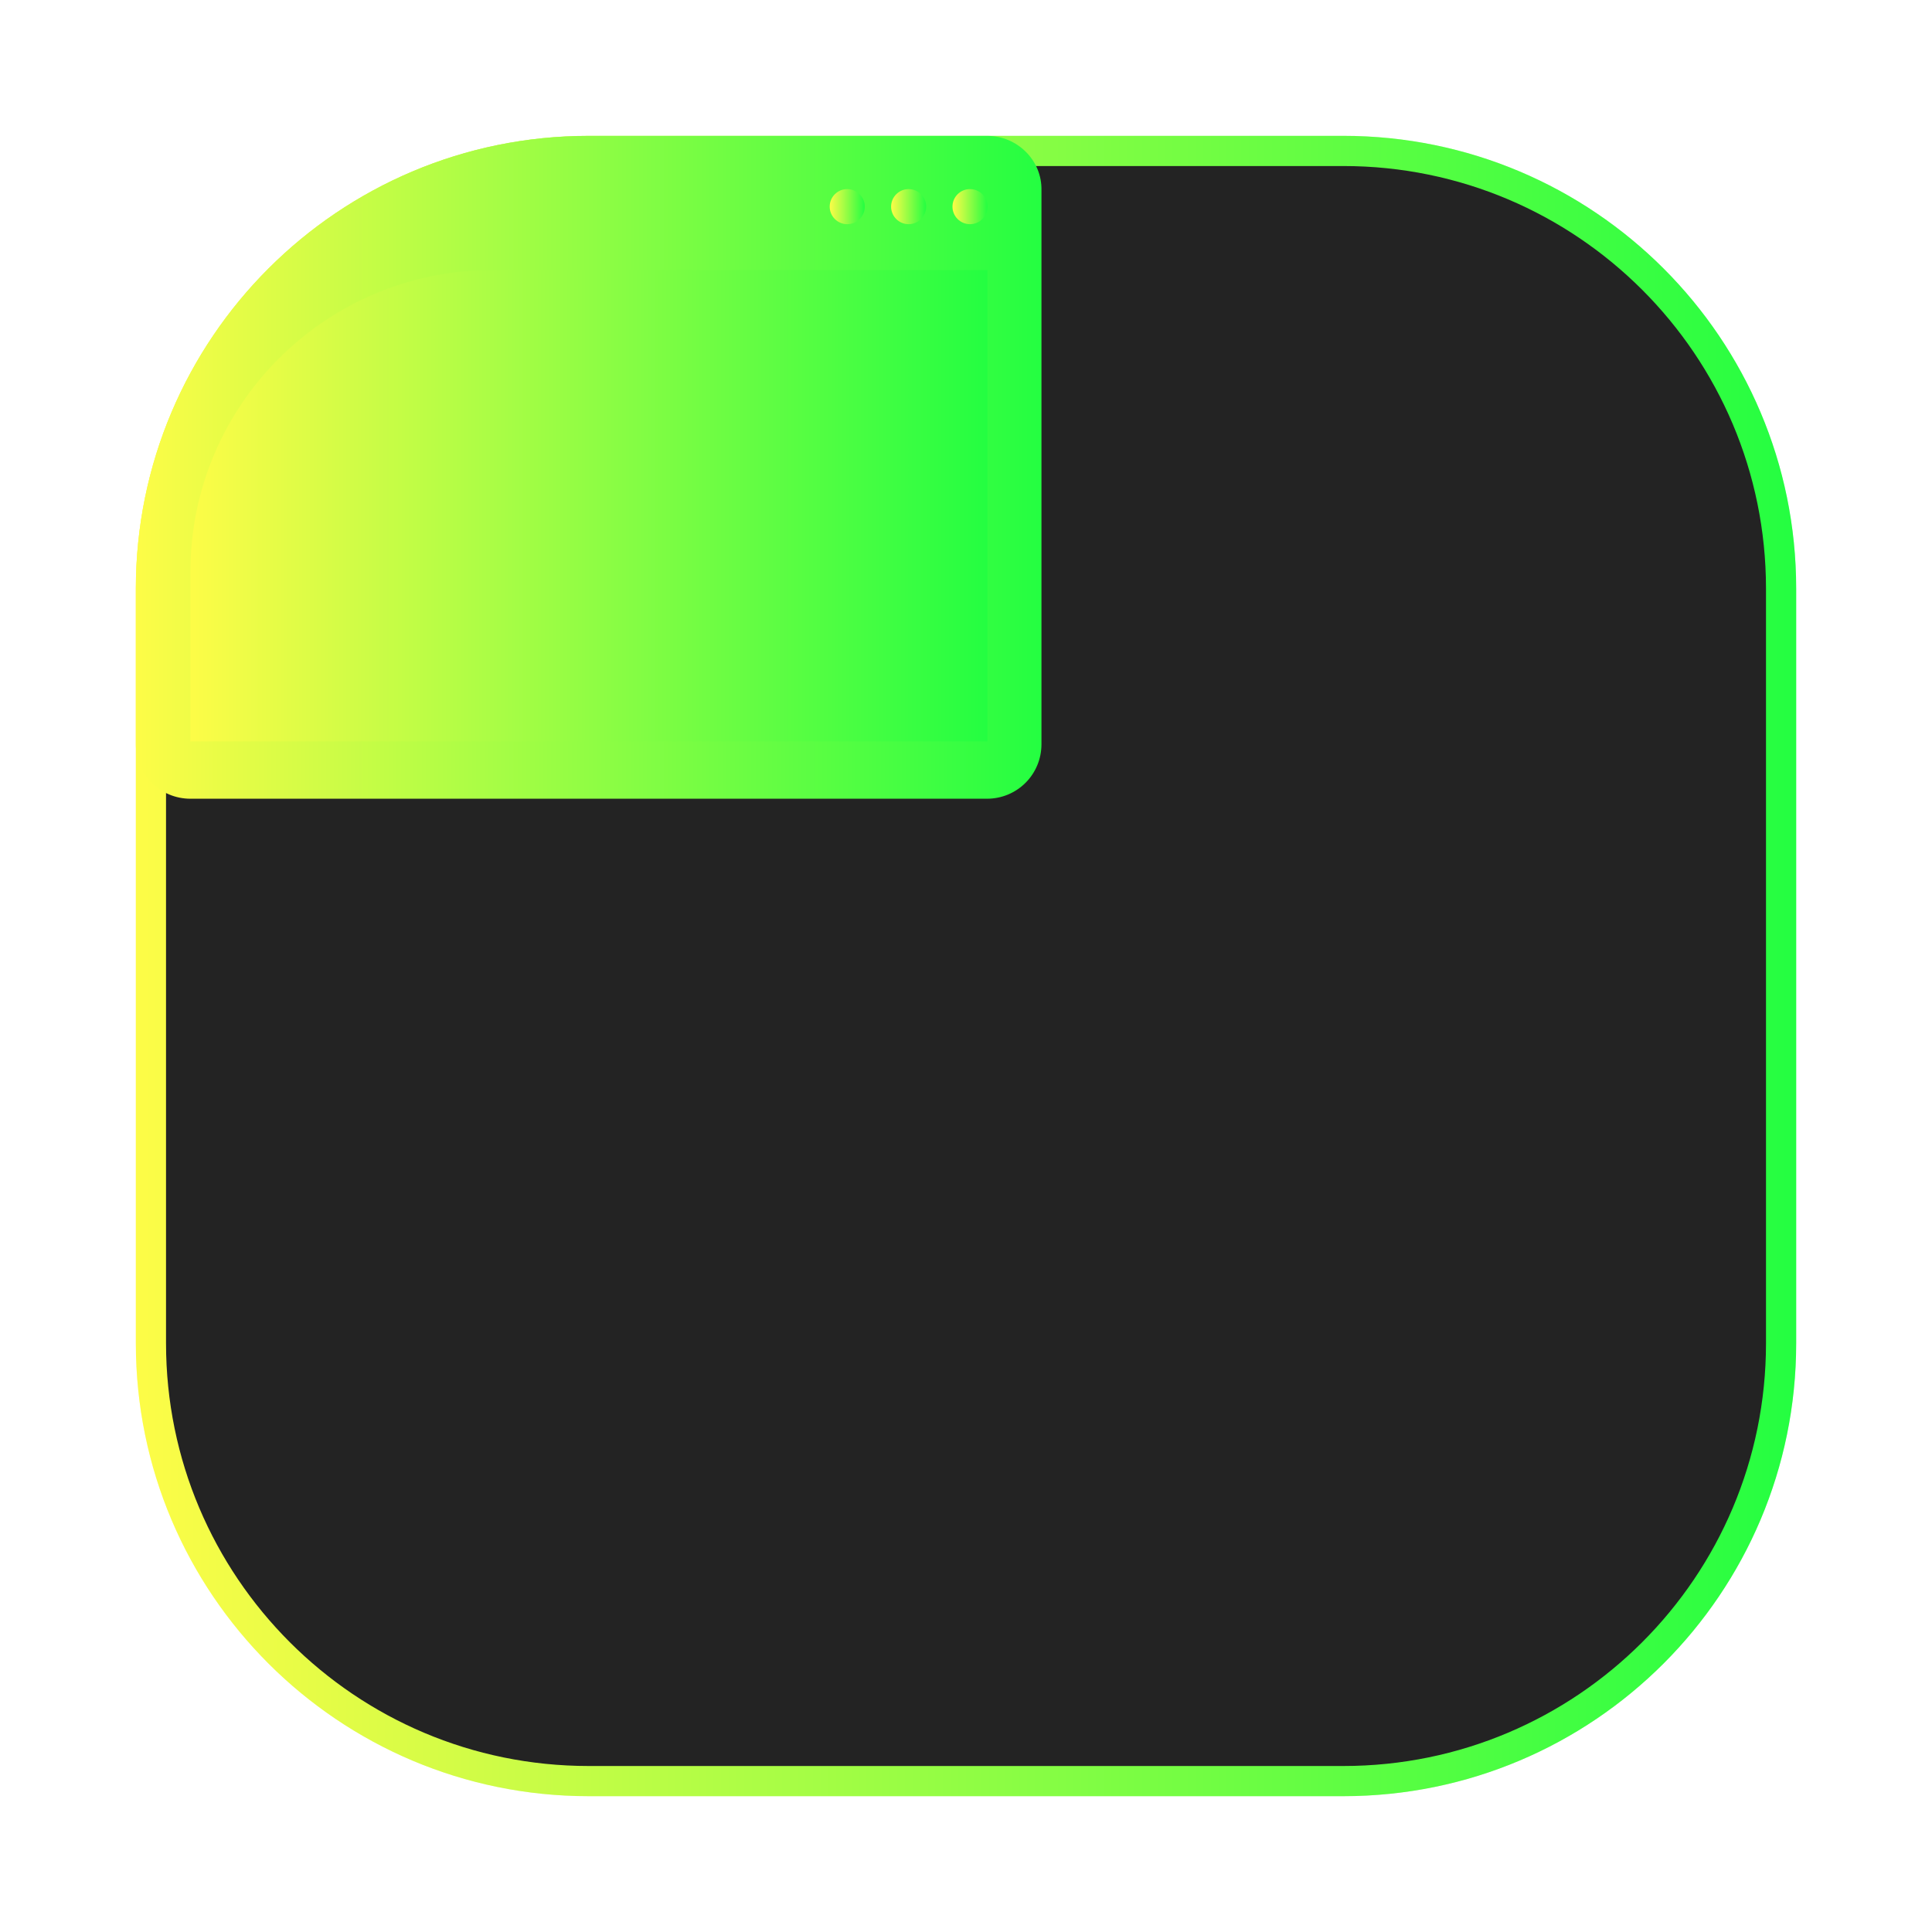 <svg width="64" height="64" viewBox="0 0 64 64" fill="none" xmlns="http://www.w3.org/2000/svg">
<g opacity="0.3" filter="url(#filter0_f_4_607)">
<path d="M44.5 4.5H19.5C11.216 4.5 4.5 11.216 4.5 19.5V44.5C4.5 52.785 11.216 59.5 19.5 59.5H44.5C52.785 59.5 59.5 52.785 59.5 44.5V19.5C59.5 11.216 52.785 4.5 44.5 4.5Z" fill="url(#paint0_linear_4_607)"/>
</g>
<path d="M19.5 5H44.5C52.509 5 59.001 11.492 59.001 19.5V44.5C59.001 52.509 52.509 59.001 44.5 59.001H19.5C11.492 59.001 5 52.509 5 44.5V19.5C5 11.492 11.492 5 19.5 5Z" fill="#232323" stroke="url(#paint1_linear_4_607)"/>
<path d="M32.711 4.502H19.5C11.216 4.502 4.5 11.217 4.5 19.502V24.65C4.5 25.655 5.304 26.459 6.31 26.459H32.691C33.696 26.459 34.5 25.655 34.5 24.65V6.311C34.523 5.306 33.694 4.502 32.711 4.502Z" fill="url(#paint2_linear_4_607)"/>
<path d="M32.71 8.946H16.308C10.786 8.946 6.308 13.424 6.308 18.946V24.56H32.71V8.946Z" fill="url(#paint3_linear_4_607)"/>
<path d="M32.133 7.426C32.454 7.426 32.714 7.166 32.714 6.845C32.714 6.524 32.454 6.264 32.133 6.264C31.812 6.264 31.552 6.524 31.552 6.845C31.552 7.166 31.812 7.426 32.133 7.426Z" fill="url(#paint4_linear_4_607)"/>
<path d="M30.1 7.426C30.42 7.426 30.68 7.166 30.68 6.845C30.68 6.524 30.42 6.264 30.1 6.264C29.779 6.264 29.519 6.524 29.519 6.845C29.519 7.166 29.779 7.426 30.1 7.426Z" fill="url(#paint5_linear_4_607)"/>
<path d="M28.066 7.426C28.387 7.426 28.647 7.166 28.647 6.845C28.647 6.524 28.387 6.264 28.066 6.264C27.745 6.264 27.485 6.524 27.485 6.845C27.485 7.166 27.745 7.426 28.066 7.426Z" fill="url(#paint6_linear_4_607)"/>
<defs>
<filter id="filter0_f_4_607" x="3.262" y="3.263" width="57.475" height="57.475" filterUnits="userSpaceOnUse" color-interpolation-filters="sRGB">
<feFlood flood-opacity="0" result="BackgroundImageFix"/>
<feBlend mode="normal" in="SourceGraphic" in2="BackgroundImageFix" result="shape"/>
<feGaussianBlur stdDeviation="0.619" result="effect1_foregroundBlur_4_607"/>
</filter>
<linearGradient id="paint0_linear_4_607" x1="4.5" y1="32" x2="59.5" y2="32" gradientUnits="userSpaceOnUse">
<stop stop-color="#FDFC47"/>
<stop offset="1" stop-color="#24FE41"/>
</linearGradient>
<linearGradient id="paint1_linear_4_607" x1="4.5" y1="32" x2="59.501" y2="32" gradientUnits="userSpaceOnUse">
<stop stop-color="#FDFC47"/>
<stop offset="1" stop-color="#24FE41"/>
</linearGradient>
<linearGradient id="paint2_linear_4_607" x1="4.5" y1="15.48" x2="34.501" y2="15.48" gradientUnits="userSpaceOnUse">
<stop stop-color="#FDFC47"/>
<stop offset="1" stop-color="#24FE41"/>
</linearGradient>
<linearGradient id="paint3_linear_4_607" x1="6.308" y1="16.753" x2="32.71" y2="16.753" gradientUnits="userSpaceOnUse">
<stop stop-color="#FDFC47"/>
<stop offset="1" stop-color="#24FE41"/>
</linearGradient>
<linearGradient id="paint4_linear_4_607" x1="31.552" y1="6.845" x2="32.714" y2="6.845" gradientUnits="userSpaceOnUse">
<stop stop-color="#FDFC47"/>
<stop offset="1" stop-color="#24FE41"/>
</linearGradient>
<linearGradient id="paint5_linear_4_607" x1="29.519" y1="6.845" x2="30.68" y2="6.845" gradientUnits="userSpaceOnUse">
<stop stop-color="#FDFC47"/>
<stop offset="1" stop-color="#24FE41"/>
</linearGradient>
<linearGradient id="paint6_linear_4_607" x1="27.485" y1="6.845" x2="28.647" y2="6.845" gradientUnits="userSpaceOnUse">
<stop stop-color="#FDFC47"/>
<stop offset="1" stop-color="#24FE41"/>
</linearGradient>
</defs>
</svg>

